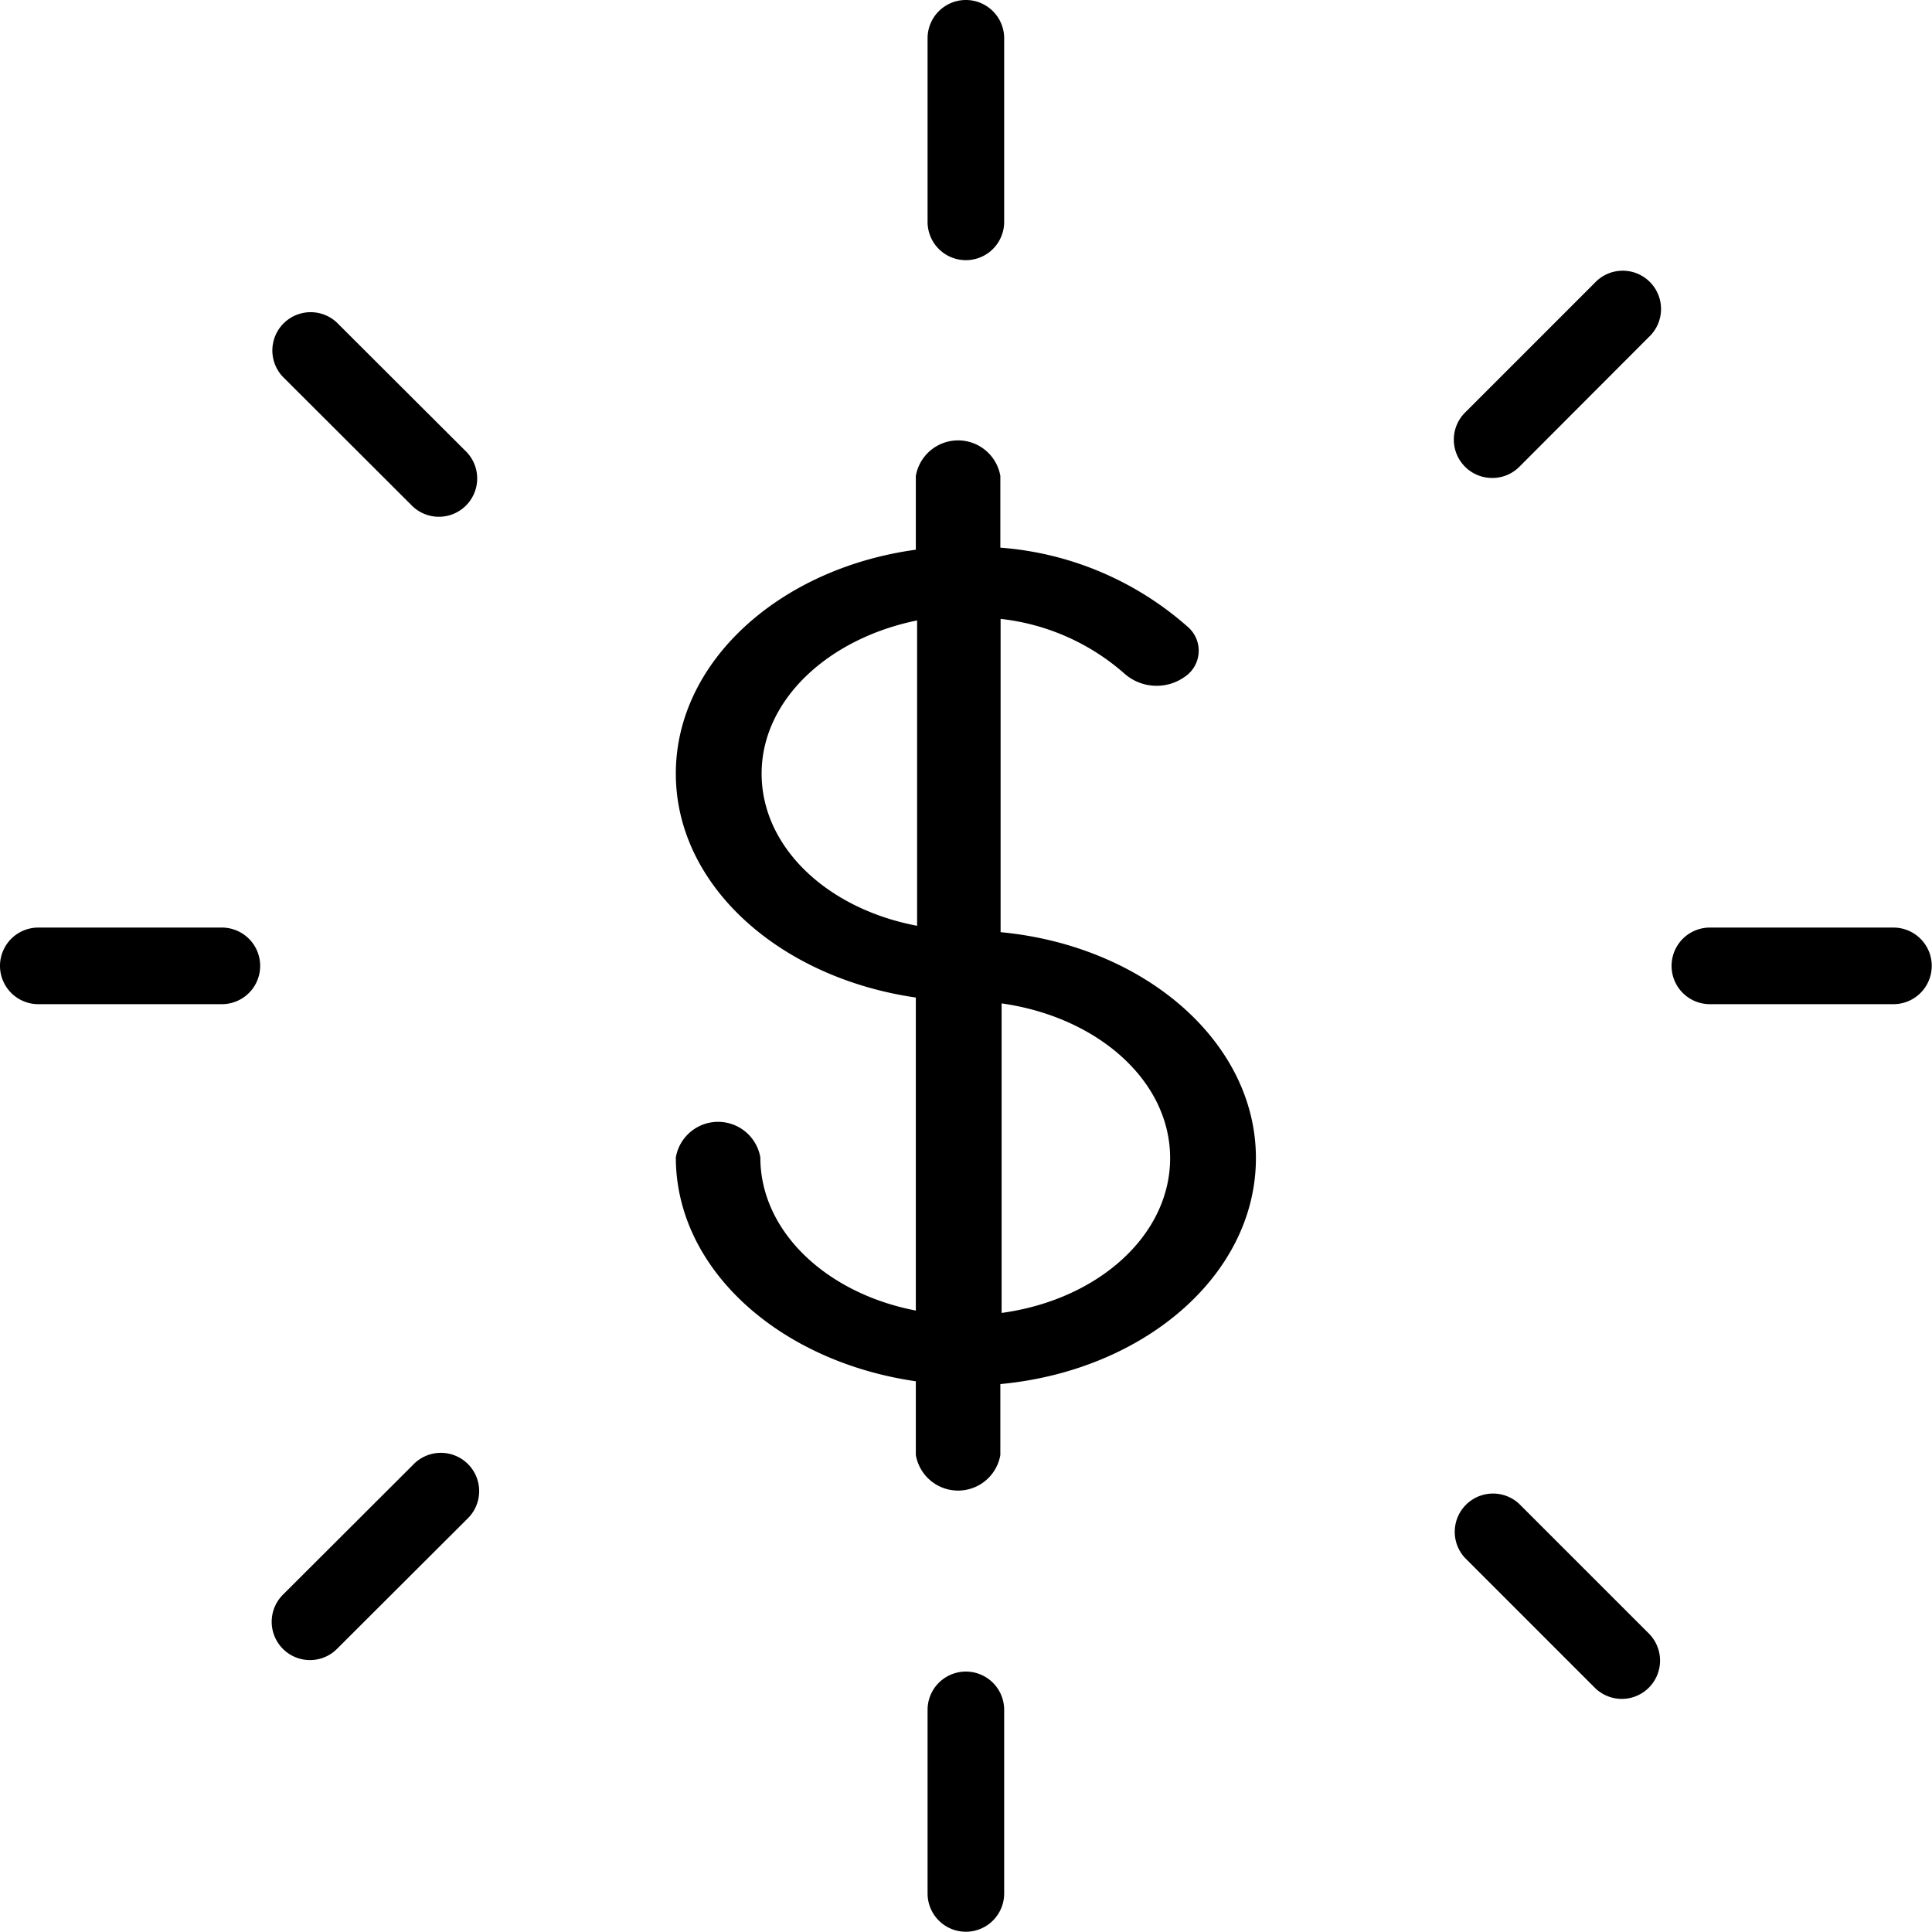 <svg id="Layer_1" data-name="Layer 1" xmlns="http://www.w3.org/2000/svg" viewBox="0 0 75.67 75.67"><title>dolla</title><path d="M61.36,57.53c0-4.56-4.38-8.32-10-8.85V36.41a8.79,8.79,0,0,1,4.87,2.16,1.9,1.9,0,0,0,2.34.11,1.23,1.23,0,0,0,.13-1.95,12.48,12.48,0,0,0-7.35-3.11V30.81a1.68,1.68,0,0,0-3.31,0v2.89c-5.33.73-9.4,4.38-9.4,8.77s4.07,8,9.4,8.77V63.5c-3.49-.67-6.09-3.09-6.09-6a1.68,1.68,0,0,0-3.31,0c0,4.39,4.07,8,9.4,8.77v2.89a1.68,1.68,0,0,0,3.31,0V66.38C57,65.85,61.36,62.09,61.36,57.53ZM42,42.47c0-2.88,2.6-5.29,6.09-6V48.43C44.55,47.76,42,45.34,42,42.47Zm9.4,21.13V51.47C55.15,52,58,54.49,58,57.53S55.15,63.1,51.35,63.6Z" transform="translate(-12.17 -12.17)"/><path d="M86.33,51.5H79.14a1.5,1.5,0,0,1,0-3h7.19A1.5,1.5,0,0,1,86.33,51.5Z" transform="translate(-12.17 -12.17)"/><path d="M20.86,51.5H13.67a1.5,1.5,0,0,1,0-3h7.19A1.5,1.5,0,0,1,20.86,51.5Z" transform="translate(-12.17 -12.17)"/><path d="M70.61,30.89a1.5,1.5,0,0,1-1.06-2.56l5.08-5.08a1.5,1.5,0,1,1,2.12,2.12l-5.08,5.09A1.49,1.49,0,0,1,70.61,30.89Z" transform="translate(-12.17 -12.17)"/><path d="M24.31,77.19a1.5,1.5,0,0,1-1.06-2.56l5.09-5.08a1.5,1.5,0,1,1,2.12,2.12l-5.09,5.08A1.49,1.49,0,0,1,24.31,77.19Z" transform="translate(-12.17 -12.17)"/><path d="M75.69,78.71a1.5,1.5,0,0,1-1.06-.44l-5.08-5.08a1.5,1.5,0,0,1,2.12-2.12l5.08,5.08A1.5,1.5,0,0,1,75.69,78.71Z" transform="translate(-12.17 -12.17)"/><path d="M29.39,32.41A1.5,1.5,0,0,1,28.33,32l-5.09-5.08a1.5,1.5,0,0,1,2.12-2.12l5.09,5.08A1.5,1.5,0,0,1,29.39,32.41Z" transform="translate(-12.17 -12.17)"/><path d="M48.5,86.33V79.14a1.5,1.5,0,0,1,3,0v7.19A1.5,1.5,0,0,1,48.5,86.33Z" transform="translate(-12.17 -12.17)"/><path d="M48.5,20.86V13.67a1.5,1.5,0,0,1,3,0v7.19A1.5,1.5,0,0,1,48.5,20.86Z" transform="translate(-12.17 -12.17)"/></svg>